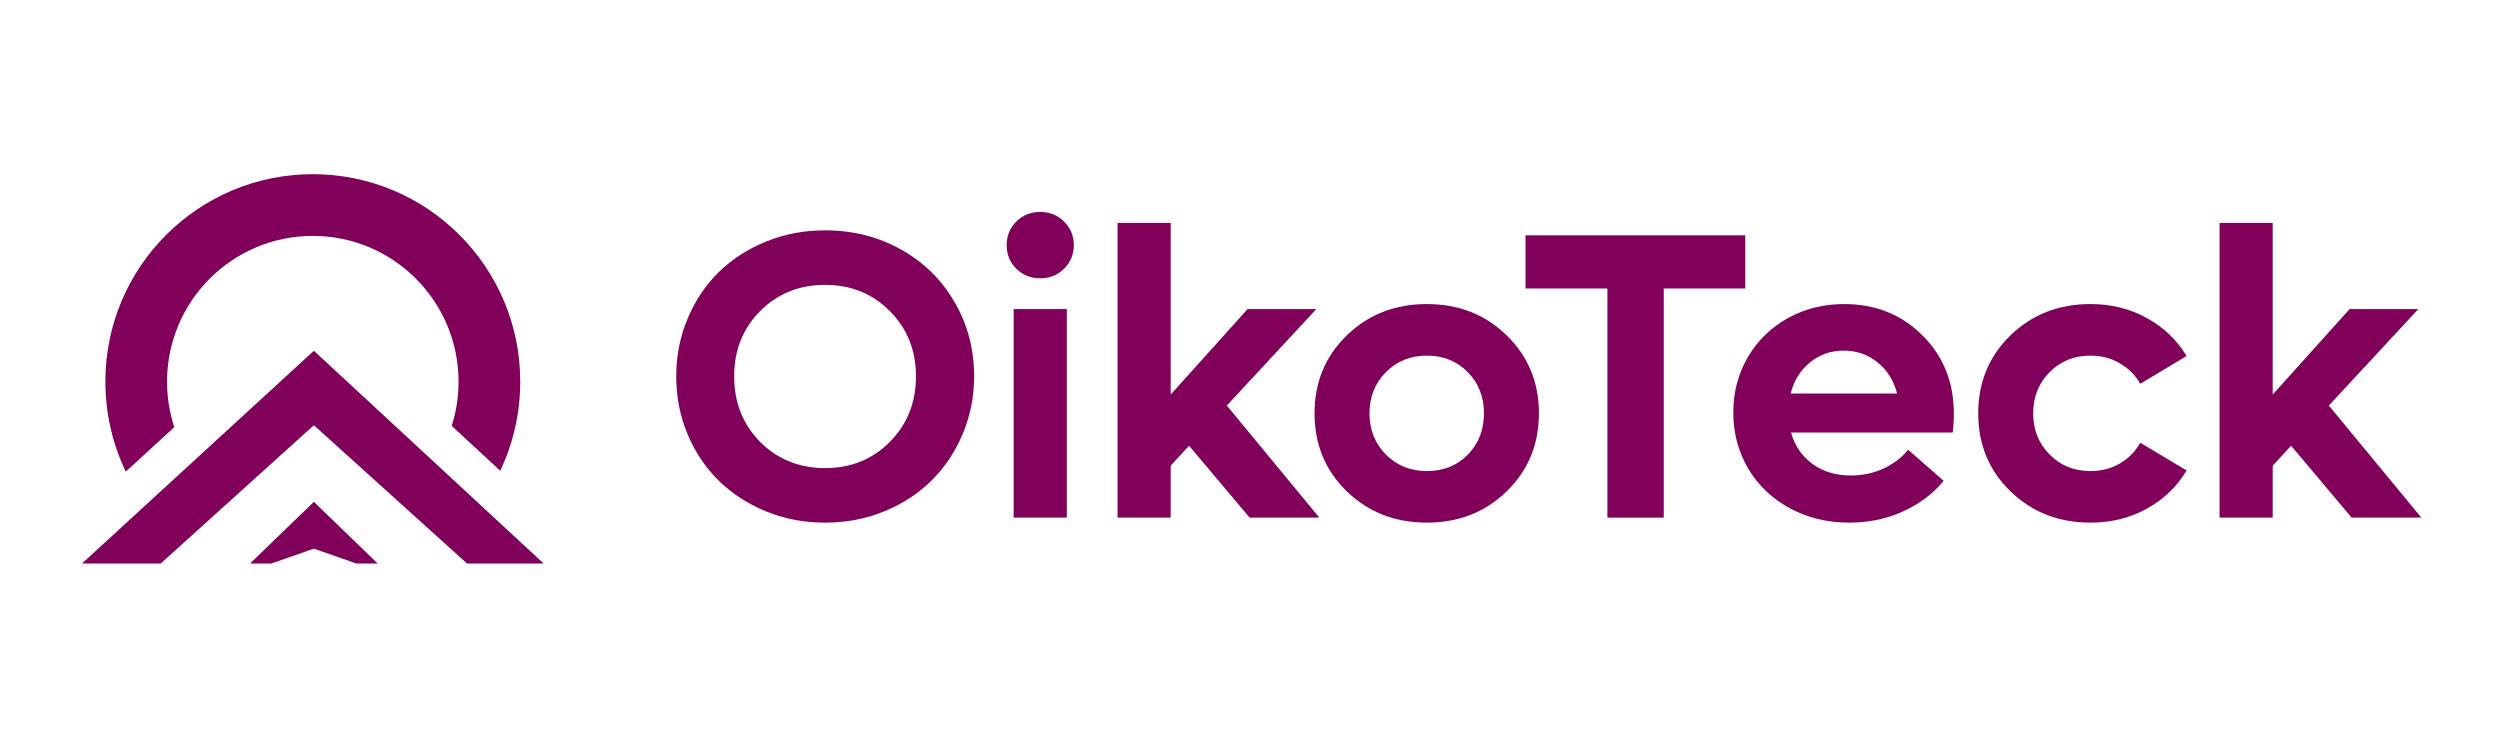 <svg width="122" height="36" viewBox="0 0 122 36" fill="none" xmlns="http://www.w3.org/2000/svg">
<g clip-path="url(#clip0_4375_56596)">
<path d="M15.316 24.489L12.202 27.5H13.24L15.316 26.773L17.393 27.5H18.431L15.316 24.489Z" fill="#80005A"/>
<path d="M25.387 18.623C25.387 20.18 25.034 21.655 24.412 22.973L22.044 20.782C22.262 20.097 22.377 19.381 22.377 18.623C22.377 14.698 19.189 11.511 15.264 11.511C11.34 11.511 8.152 14.698 8.152 18.623C8.152 19.402 8.277 20.149 8.505 20.845L6.138 23.015C5.505 21.686 5.142 20.201 5.142 18.623C5.142 13.027 9.679 8.5 15.264 8.5C20.85 8.5 25.387 13.027 25.387 18.623Z" fill="#80005A"/>
<path d="M15.317 17.117L4 27.5H7.841L15.317 20.751L22.792 27.5H26.53L15.317 17.117Z" fill="#80005A"/>
</g>
<path d="M114.759 25.26L111.805 21.75L110.908 22.726V25.26H108.314V10.88H110.908V19.255L114.661 15.082H118.015L113.647 19.791L118.161 25.26H114.759Z" fill="#80005A"/>
<path d="M102.017 25.504C100.463 25.504 99.16 24.994 98.107 23.974C97.061 22.953 96.537 21.686 96.537 20.171C96.537 18.657 97.061 17.39 98.107 16.369C99.16 15.349 100.463 14.838 102.017 14.838C103.031 14.838 103.947 15.066 104.766 15.521C105.591 15.976 106.238 16.593 106.706 17.373L104.444 18.728C104.21 18.312 103.879 17.981 103.45 17.734C103.027 17.48 102.55 17.354 102.017 17.354C101.217 17.354 100.551 17.623 100.018 18.163C99.485 18.702 99.219 19.372 99.219 20.171C99.219 20.971 99.485 21.64 100.018 22.18C100.551 22.719 101.217 22.989 102.017 22.989C102.543 22.989 103.021 22.865 103.45 22.619C103.879 22.365 104.21 22.027 104.444 21.605L106.706 22.96C106.238 23.746 105.591 24.367 104.766 24.822C103.947 25.277 103.031 25.504 102.017 25.504Z" fill="#80005A"/>
<path d="M95.348 20.191C95.348 20.516 95.329 20.821 95.29 21.107H87.402C87.584 21.751 87.932 22.261 88.445 22.638C88.959 23.015 89.583 23.203 90.317 23.203C90.909 23.203 91.452 23.086 91.945 22.852C92.439 22.612 92.829 22.31 93.115 21.946L94.851 23.467C94.311 24.11 93.642 24.611 92.843 24.968C92.049 25.326 91.182 25.504 90.239 25.504C89.173 25.504 88.208 25.27 87.344 24.802C86.479 24.334 85.803 23.691 85.316 22.872C84.828 22.047 84.585 21.133 84.585 20.132C84.585 19.144 84.819 18.247 85.287 17.442C85.761 16.629 86.411 15.992 87.237 15.531C88.069 15.069 88.988 14.838 89.996 14.838C91.523 14.838 92.797 15.349 93.817 16.369C94.838 17.383 95.348 18.657 95.348 20.191ZM91.624 17.685C91.156 17.302 90.607 17.11 89.976 17.11C89.346 17.11 88.796 17.302 88.329 17.685C87.861 18.062 87.545 18.569 87.383 19.206H92.579C92.417 18.569 92.098 18.062 91.624 17.685Z" fill="#80005A"/>
<path d="M85.169 11.484V14.078H81.191V25.26H78.442V14.078H74.445V11.484H85.169Z" fill="#80005A"/>
<path d="M73.529 23.974C72.482 24.994 71.183 25.504 69.629 25.504C68.076 25.504 66.772 24.994 65.72 23.974C64.673 22.953 64.15 21.686 64.15 20.171C64.15 18.657 64.673 17.39 65.72 16.369C66.772 15.349 68.076 14.838 69.629 14.838C71.183 14.838 72.482 15.349 73.529 16.369C74.575 17.39 75.099 18.657 75.099 20.171C75.099 21.686 74.575 22.953 73.529 23.974ZM69.629 22.989C70.435 22.989 71.101 22.723 71.628 22.189C72.154 21.65 72.417 20.977 72.417 20.171C72.417 19.365 72.154 18.696 71.628 18.163C71.101 17.623 70.435 17.354 69.629 17.354C68.83 17.354 68.163 17.623 67.63 18.163C67.097 18.702 66.831 19.372 66.831 20.171C66.831 20.971 67.097 21.64 67.63 22.18C68.163 22.719 68.83 22.989 69.629 22.989Z" fill="#80005A"/>
<path d="M60.981 25.26L58.026 21.75L57.13 22.726V25.26H54.536V10.88H57.13V19.255L60.883 15.082H64.237L59.869 19.791L64.383 25.26H60.981Z" fill="#80005A"/>
<path d="M51.924 13.113C51.612 13.425 51.225 13.581 50.764 13.581C50.302 13.581 49.912 13.425 49.594 13.113C49.282 12.801 49.126 12.417 49.126 11.962C49.126 11.507 49.282 11.124 49.594 10.812C49.912 10.5 50.302 10.344 50.764 10.344C51.225 10.344 51.612 10.5 51.924 10.812C52.242 11.124 52.402 11.507 52.402 11.962C52.402 12.417 52.242 12.801 51.924 13.113ZM49.467 25.26V15.082H52.06V25.26H49.467Z" fill="#80005A"/>
<path d="M43.139 24.958C42.242 25.322 41.283 25.504 40.263 25.504C39.243 25.504 38.284 25.322 37.387 24.958C36.49 24.588 35.72 24.087 35.076 23.457C34.433 22.826 33.926 22.072 33.556 21.195C33.185 20.311 33 19.369 33 18.368C33 17.367 33.185 16.427 33.556 15.55C33.926 14.666 34.433 13.909 35.076 13.278C35.72 12.648 36.49 12.151 37.387 11.787C38.284 11.423 39.243 11.241 40.263 11.241C41.621 11.241 42.856 11.553 43.968 12.177C45.079 12.794 45.95 13.649 46.581 14.741C47.218 15.826 47.536 17.035 47.536 18.368C47.536 19.369 47.348 20.311 46.971 21.195C46.6 22.072 46.093 22.826 45.45 23.457C44.813 24.087 44.043 24.588 43.139 24.958ZM37.094 21.565C37.946 22.417 39.002 22.843 40.263 22.843C41.524 22.843 42.577 22.417 43.422 21.565C44.273 20.707 44.699 19.642 44.699 18.368C44.699 17.094 44.273 16.031 43.422 15.18C42.577 14.328 41.524 13.902 40.263 13.902C39.002 13.902 37.946 14.328 37.094 15.18C36.25 16.031 35.827 17.094 35.827 18.368C35.827 19.642 36.25 20.707 37.094 21.565Z" fill="#80005A"/>
<defs>
<clipPath id="clip0_4375_56596">
<rect width="22.53" height="19" fill="white" transform="translate(4 8.5)"/>
</clipPath>
</defs>
</svg>
